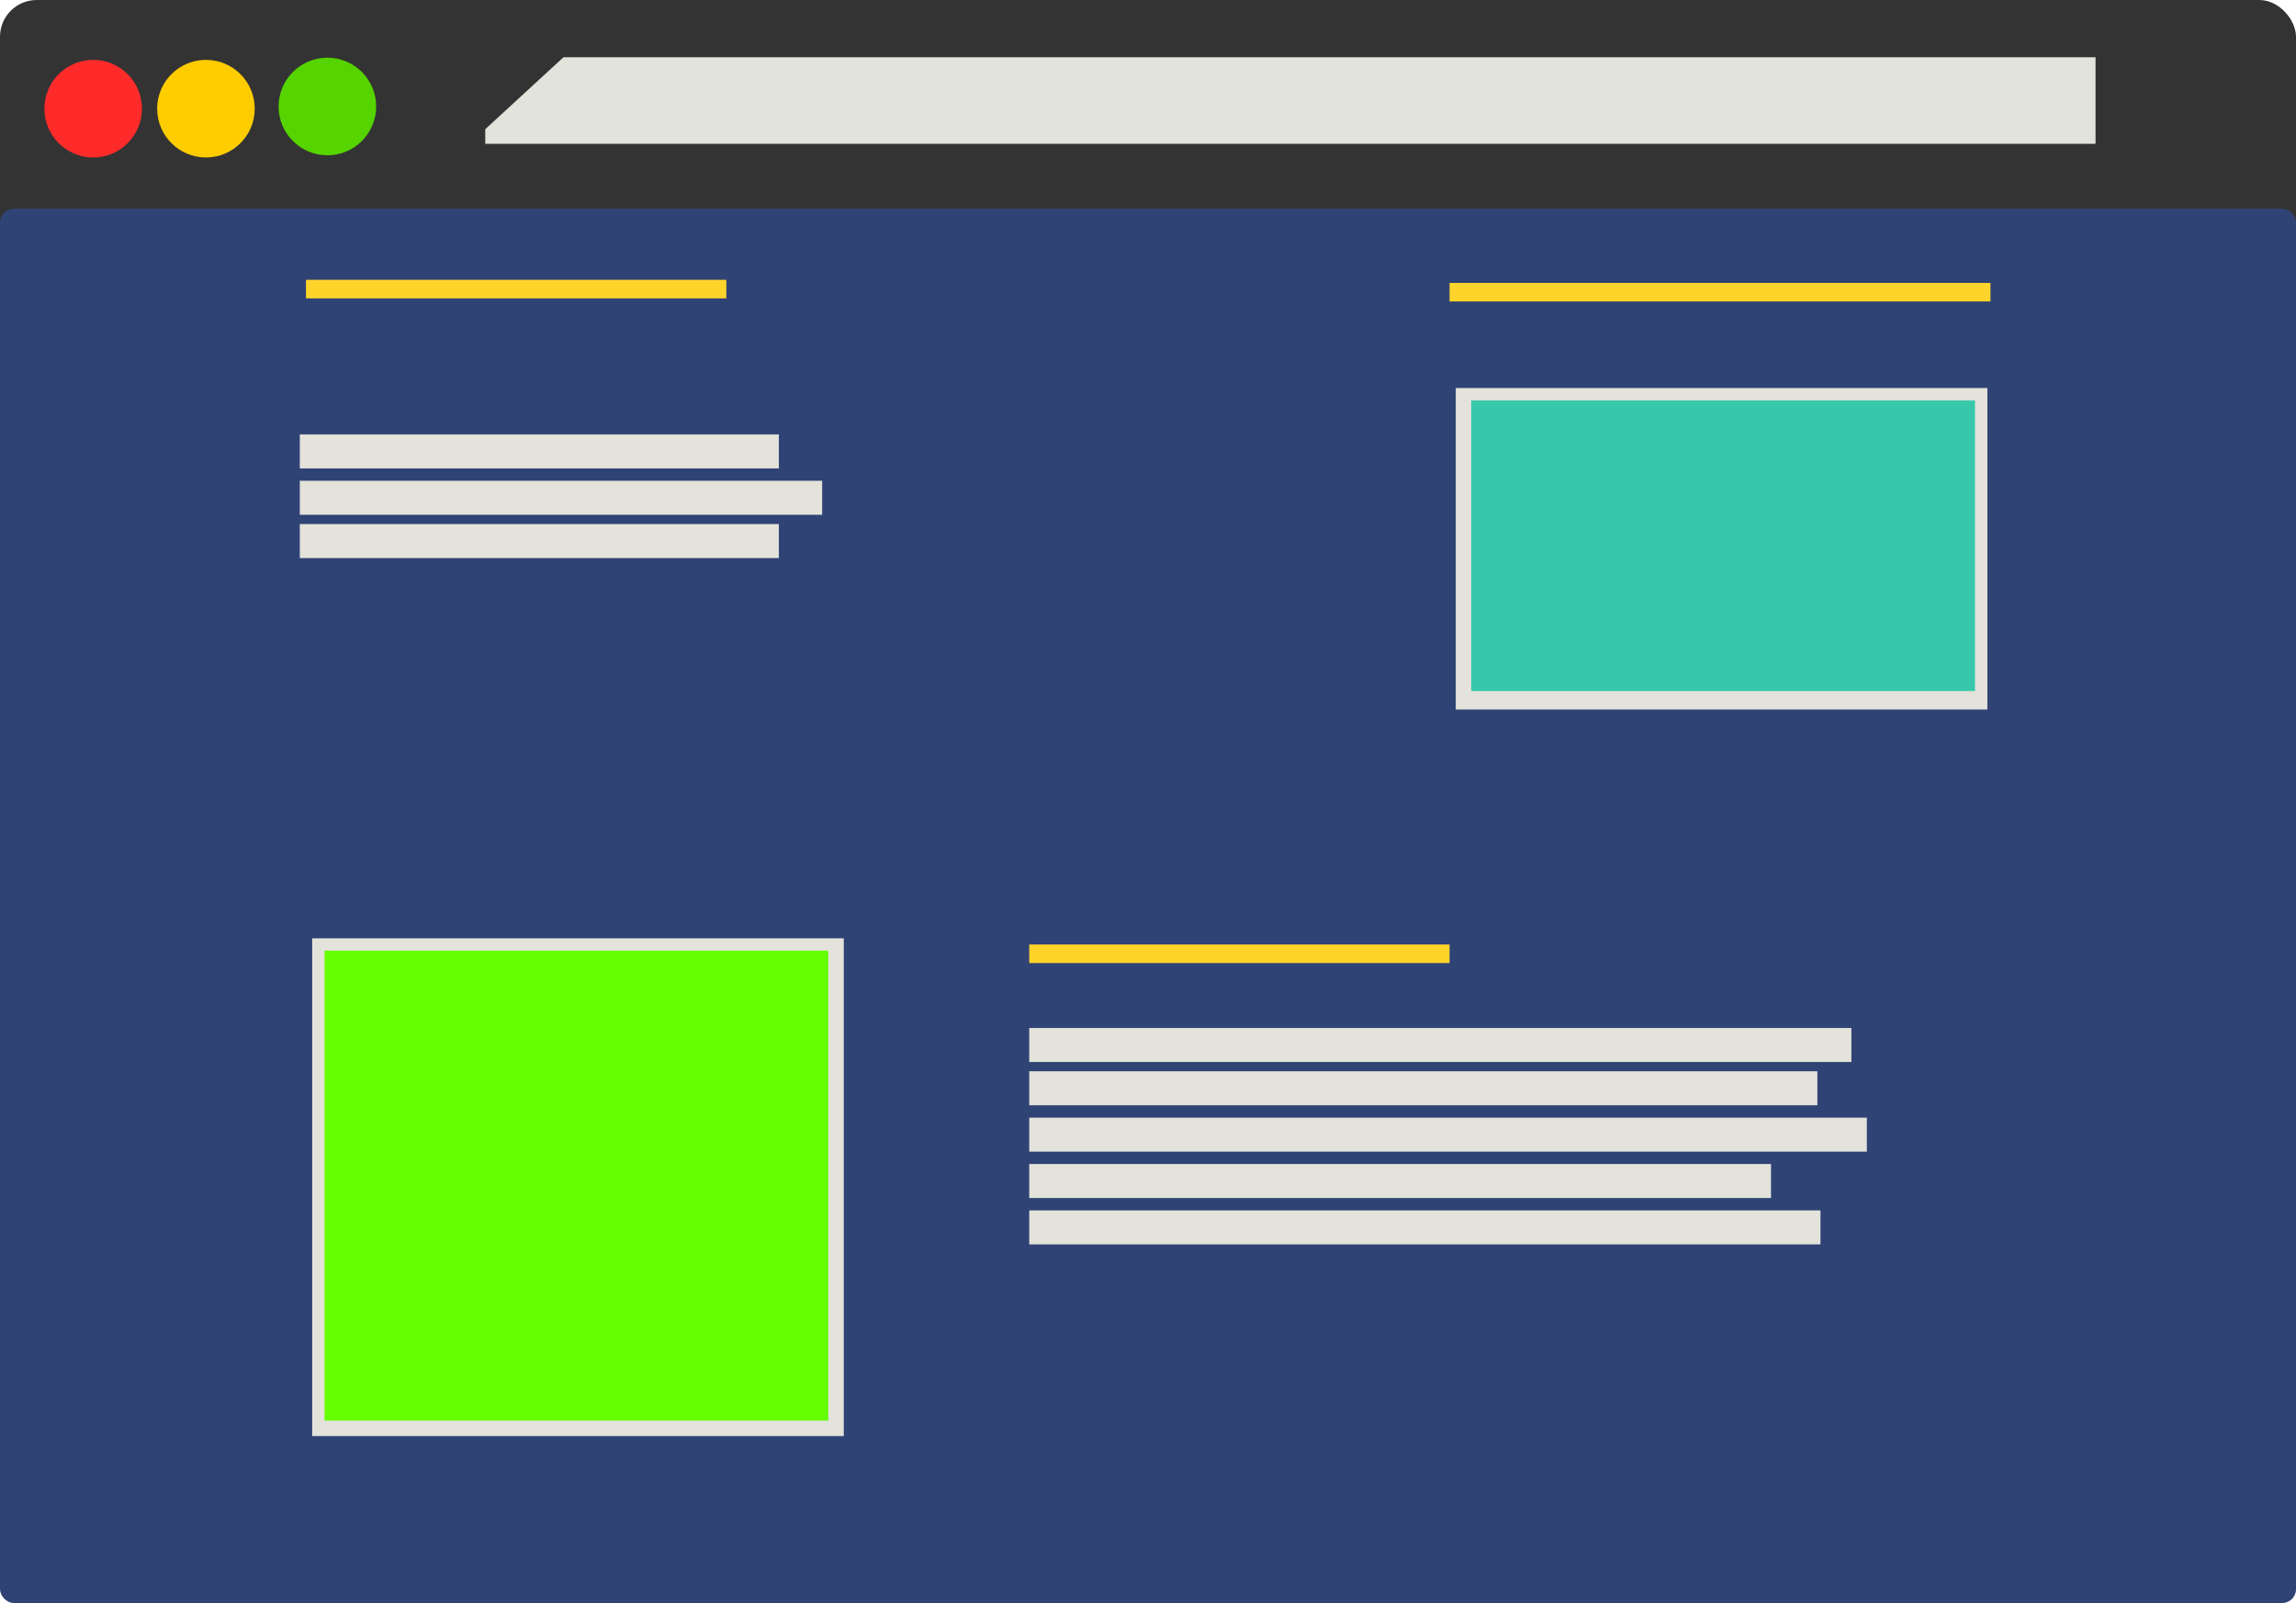 <?xml version="1.0" encoding="UTF-8" standalone="no"?>
<!-- Created with Inkscape (http://www.inkscape.org/) -->

<svg
   xmlns:dc="http://purl.org/dc/elements/1.1/"
   xmlns:cc="http://creativecommons.org/ns#"
   xmlns:rdf="http://www.w3.org/1999/02/22-rdf-syntax-ns#"
   xmlns:svg="http://www.w3.org/2000/svg"
   xmlns="http://www.w3.org/2000/svg"
   xmlns:sodipodi="http://sodipodi.sourceforge.net/DTD/sodipodi-0.dtd"
   xmlns:inkscape="http://www.inkscape.org/namespaces/inkscape"
   width="377.976mm"
   height="263.827mm"
   viewBox="0 0 377.976 263.827"
   version="1.1"
   id="svg8"
   inkscape:version="0.92.4 (5da689c313, 2019-01-14)"
   sodipodi:docname="web.svg">
  <defs
     id="defs2">
    <inkscape:perspective
       sodipodi:type="inkscape:persp3d"
       inkscape:vp_x="0 : 131.91369 : 1"
       inkscape:vp_y="0 : 1000 : 0"
       inkscape:vp_z="377.9762 : 131.91369 : 1"
       inkscape:persp3d-origin="188.9881 : 87.942463 : 1"
       id="perspective5604" />
  </defs>
  <sodipodi:namedview
     id="base"
     pagecolor="#ffffff"
     bordercolor="#666666"
     borderopacity="1.0"
     inkscape:pageopacity="0.0"
     inkscape:pageshadow="2"
     inkscape:zoom="0.52"
     inkscape:cx="651.46425"
     inkscape:cy="489.08575"
     inkscape:document-units="mm"
     inkscape:current-layer="layer1"
     showgrid="false"
     inkscape:snap-global="false"
     inkscape:window-width="1920"
     inkscape:window-height="1016"
     inkscape:window-x="0"
     inkscape:window-y="27"
     inkscape:window-maximized="1"
     fit-margin-top="0"
     fit-margin-left="0"
     fit-margin-right="0"
     fit-margin-bottom="0" />
  <g
     inkscape:label="Layer 1"
     inkscape:groupmode="layer"
     id="layer1"
     transform="translate(-0.77,-0.579)">
    <g
       id="g5698">
      <rect
         ry="6.048"
         style="fill:#333333;stroke-width:0.265"
         y="0.579"
         x="0.77"
         height="263.827"
         width="377.976"
         id="rect18" />
      <circle
         style="fill:#ff2a2a;stroke-width:0.265"
         id="circle370"
         cx="16.111"
         cy="18.464"
         r="8.032" />
      <circle
         r="8.032"
         cy="18.464"
         cx="34.674"
         id="circle372"
         style="fill:#ffcc00;stroke-width:0.265" />
      <circle
         r="8.032"
         cy="18.107"
         cx="54.664"
         id="circle374"
         style="fill:#55d400;stroke-width:0.265"
         inkscape:transform-center-x="20.704327"
         inkscape:transform-center-y="-2.1418269" />
      <rect
         ry="2.268"
         y="34.932"
         x="0.77"
         height="229.475"
         width="377.976"
         id="rect5538"
         style="fill:#304375;fill-opacity:1;stroke-width:0.265" />
      <rect
         ry="0"
         y="10"
         x="80.654"
         height="14.247"
         width="265.092"
         id="rect5556"
         style="fill:#e2e3db;fill-opacity:1;stroke-width:0.195" />
      <path
         inkscape:connector-curvature="0"
         id="path5572"
         d="M 72.513,29.335 V 5.929 l 25.441,8e-7 z"
         style="fill:#333333;stroke:none;stroke-width:0.265px;stroke-linecap:butt;stroke-linejoin:miter;stroke-opacity:1;fill-opacity:1" />
      <rect
         y="47.143"
         x="239.404"
         height="3.053"
         width="89.042"
         id="rect5576"
         style="fill:#ffd42a;fill-opacity:1;stroke:none;stroke-width:0.265" />
      <rect
         style="fill:#ffd42a;fill-opacity:1;stroke:none;stroke-width:0.233"
         id="rect5578"
         width="69.199"
         height="3.053"
         x="51.143"
         y="46.634" />
      <rect
         y="72.075"
         x="50.125"
         height="5.597"
         width="78.866"
         id="rect5584"
         style="fill:#e3e2db;fill-opacity:1;stroke:none;stroke-width:0.265" />
      <rect
         style="fill:#e3e2db;fill-opacity:1;stroke:none;stroke-width:0.276"
         id="rect5600"
         width="85.99"
         height="5.597"
         x="50.125"
         y="79.707" />
      <rect
         y="86.831"
         x="50.125"
         height="5.597"
         width="78.866"
         id="rect5602"
         style="fill:#e3e2db;fill-opacity:1;stroke:none;stroke-width:0.265" />
      <rect
         y="64.443"
         x="240.422"
         height="52.917"
         width="87.516"
         id="rect5648"
         style="fill:#e3e2db;fill-opacity:1;stroke:none;stroke-width:0.265" />
      <rect
         y="155.012"
         x="52.161"
         height="81.919"
         width="87.516"
         id="rect5656"
         style="fill:#e3e2db;fill-opacity:1;stroke:none;stroke-width:0.265" />
      <rect
         y="156.029"
         x="170.206"
         height="3.053"
         width="69.199"
         id="rect5658"
         style="fill:#ffd42a;fill-opacity:1;stroke:none;stroke-width:0.233" />
      <rect
         style="fill:#e3e2db;fill-opacity:1;stroke:none;stroke-width:0.347"
         id="rect5660"
         width="135.345"
         height="5.597"
         x="170.206"
         y="169.767" />
      <rect
         y="176.891"
         x="170.206"
         height="5.597"
         width="129.748"
         id="rect5662"
         style="fill:#e3e2db;fill-opacity:1;stroke:none;stroke-width:0.339" />
      <rect
         style="fill:#e3e2db;fill-opacity:1;stroke:none;stroke-width:0.35"
         id="rect5664"
         width="137.889"
         height="5.597"
         x="170.206"
         y="184.523" />
      <rect
         y="192.155"
         x="170.206"
         height="5.597"
         width="122.115"
         id="rect5666"
         style="fill:#e3e2db;fill-opacity:1;stroke:none;stroke-width:0.329" />
      <rect
         style="fill:#e3e2db;fill-opacity:1;stroke:none;stroke-width:0.34"
         id="rect5668"
         width="130.256"
         height="5.597"
         x="170.206"
         y="199.787" />
      <rect
         y="66.478"
         x="242.966"
         height="47.829"
         width="82.937"
         id="rect5672"
         style="fill:#37c8ab;fill-opacity:1;stroke:none;stroke-width:0.271" />
      <rect
         y="157.047"
         x="54.196"
         height="77.34"
         width="82.937"
         id="rect5674"
         style="fill:#66ff00;fill-opacity:1;stroke:none;stroke-width:0.265" />
    </g>
  </g>
</svg>
